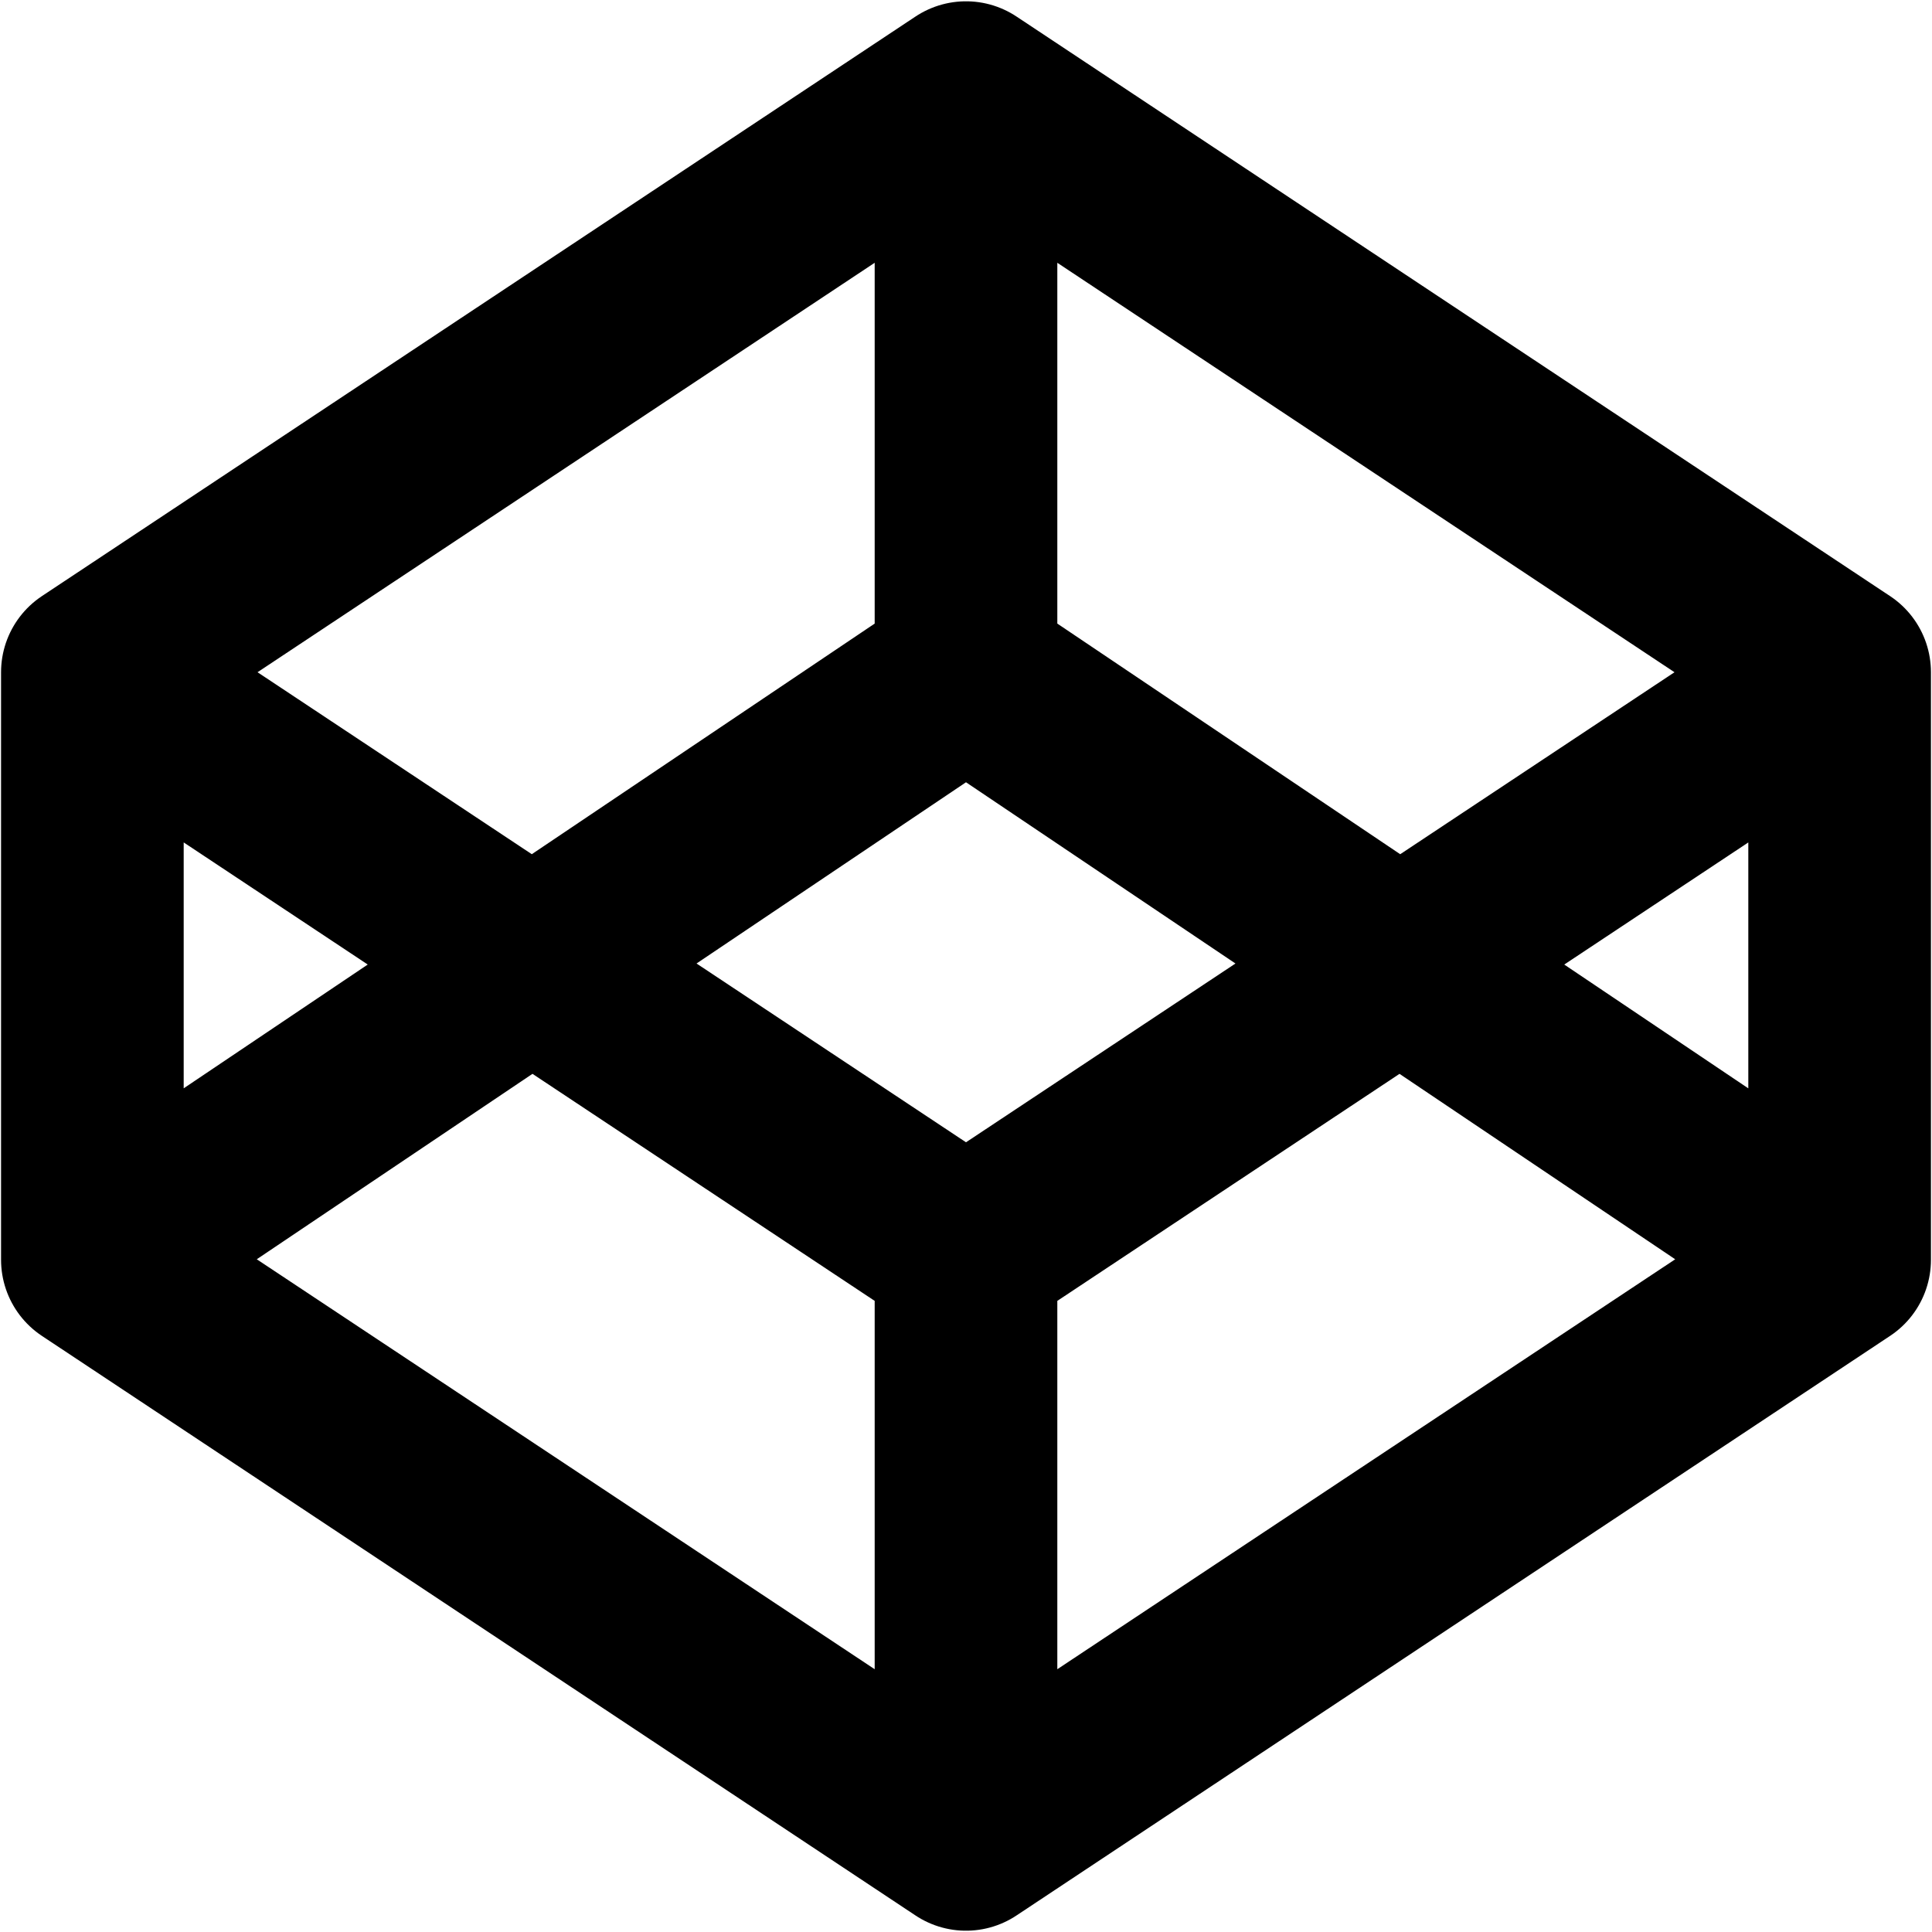 <svg xmlns="http://www.w3.org/2000/svg" width="64" height="64" fill="none" stroke="#000000" stroke-width="2.3" stroke-linejoin="round">
    <path d="M3.06 41.732L32 60.932l28.94-19.2V22.268L32 3.068l-28.94 19.2zm57.878 0L32 22.268 3.06 41.732m0-19.463L32 41.47l28.94-19.2M32 3.068v19.2m0 19.463v19.2" stroke-width="6.05"/>
</svg>
